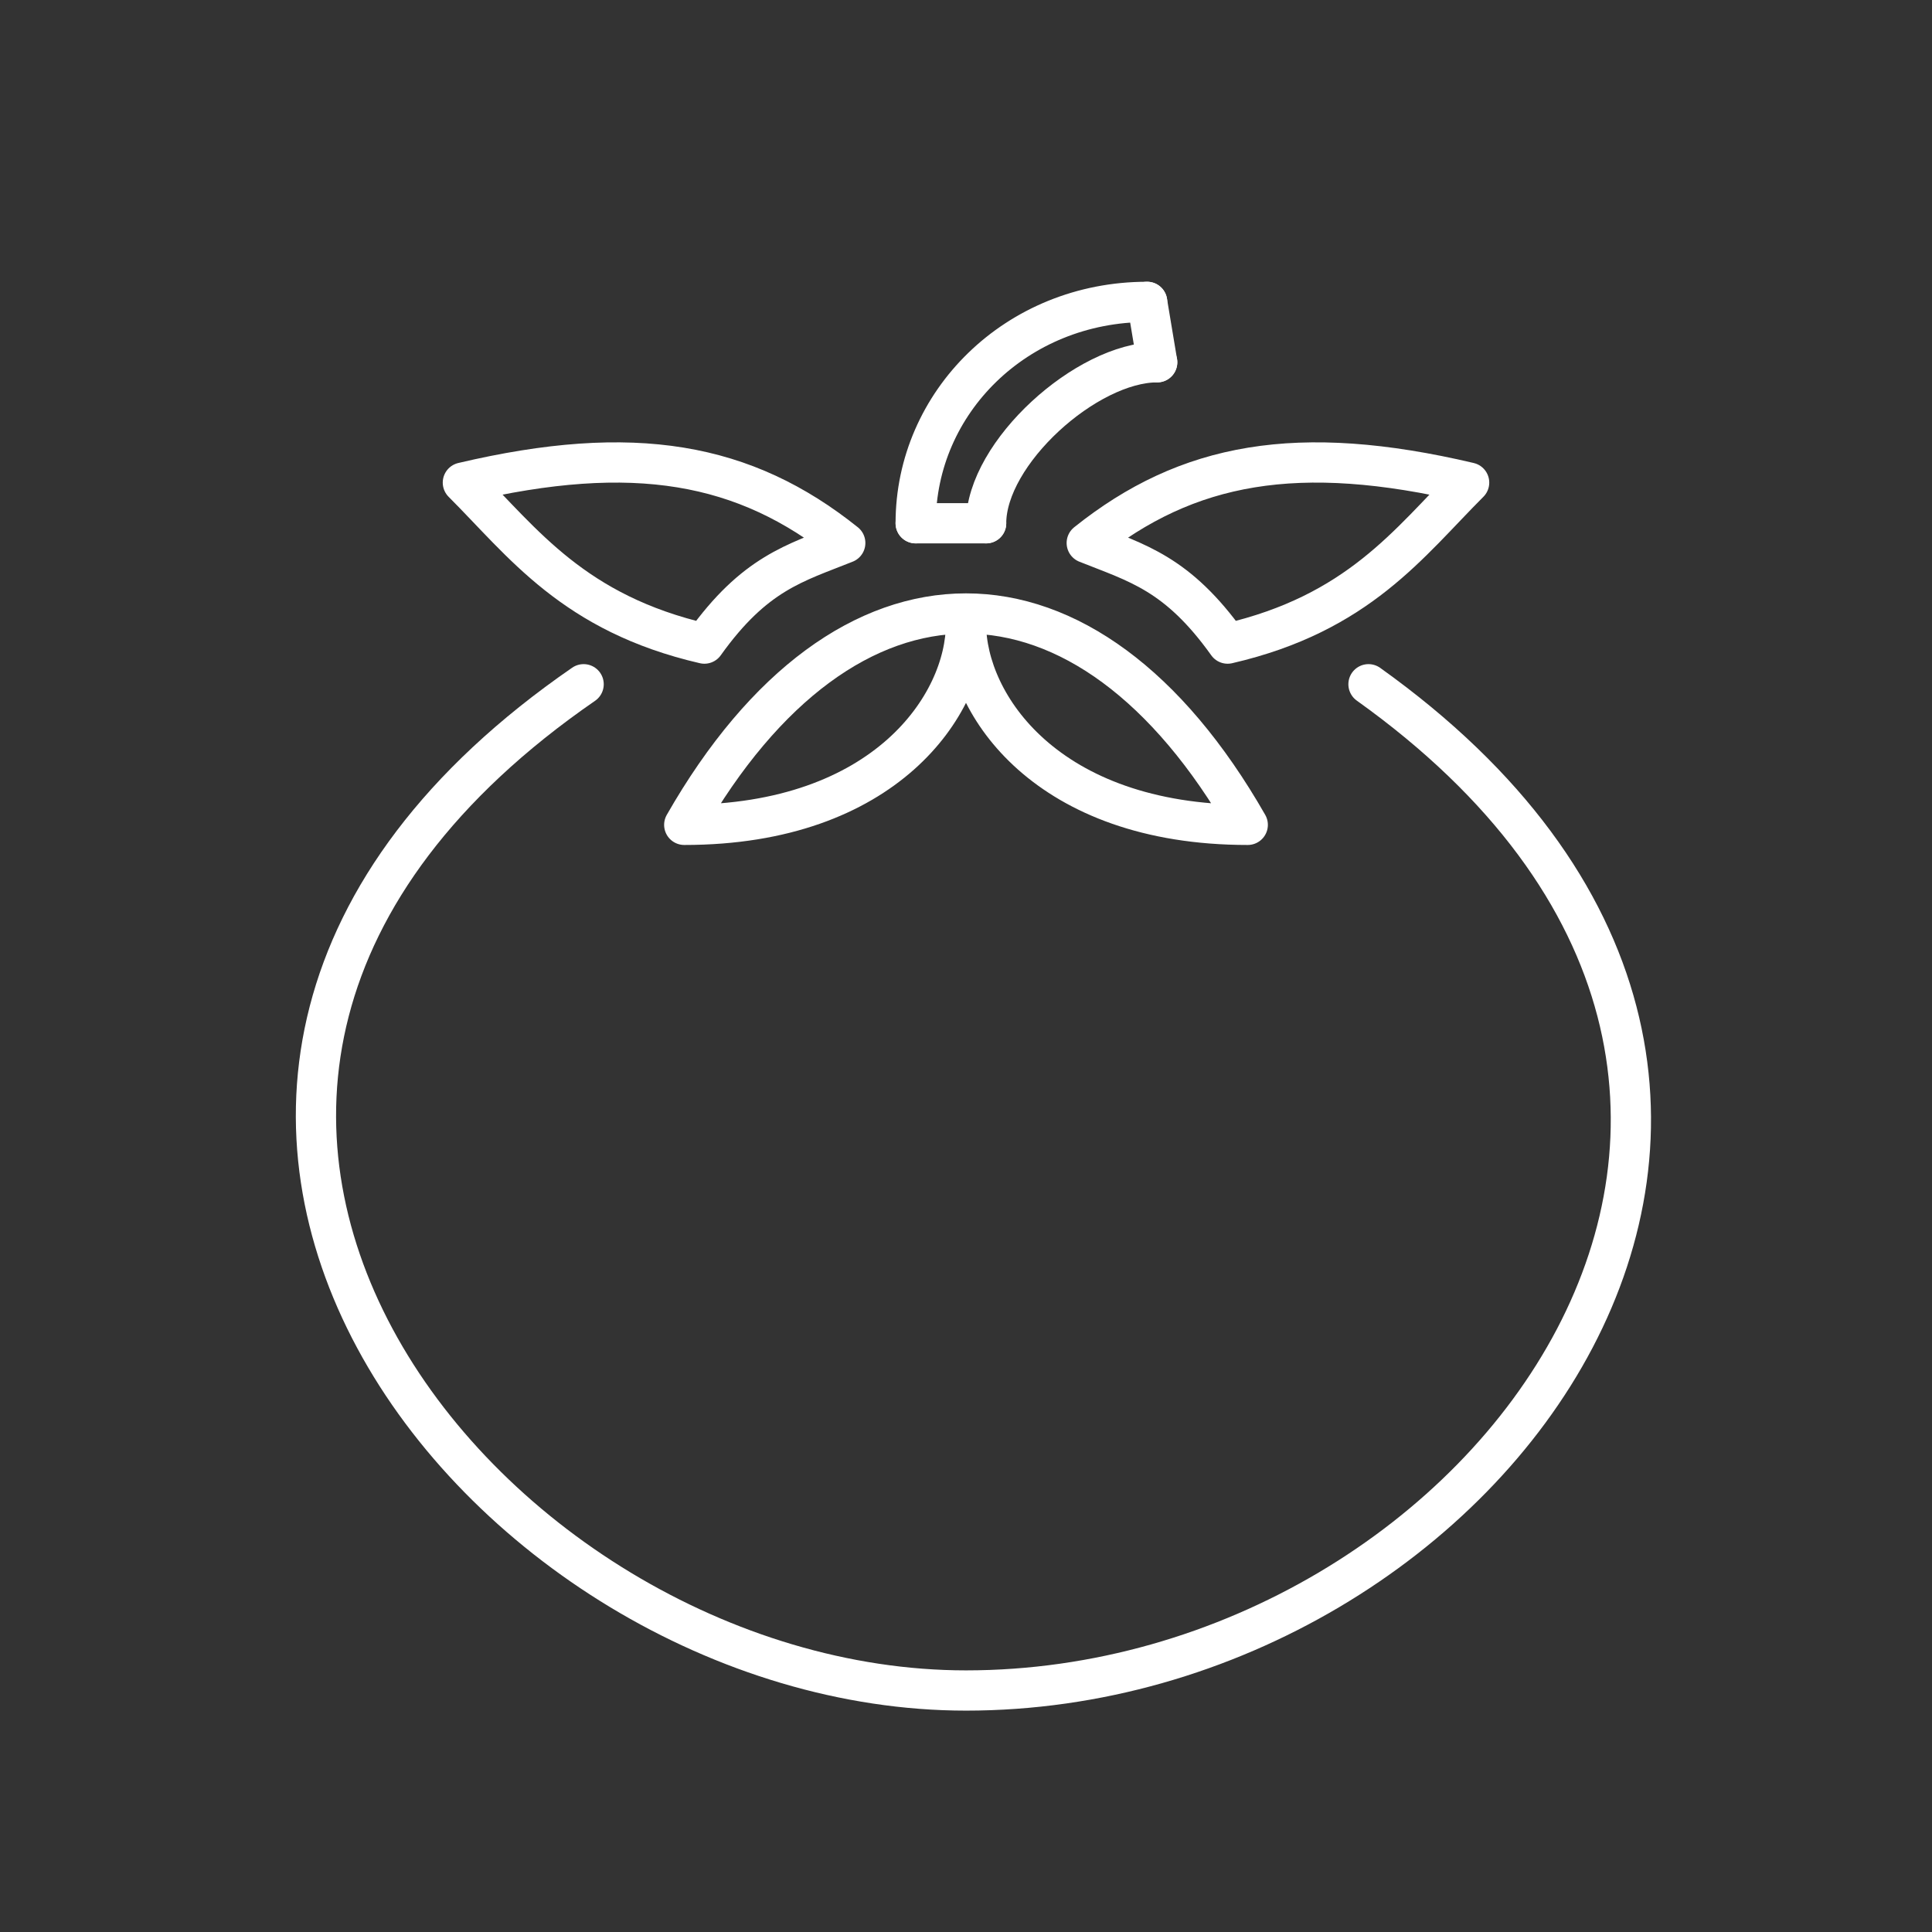 <svg version="1.1" viewBox="0 0 48 48" xml:space="preserve" xmlns="http://www.w3.org/2000/svg"><rect x="0" y="0" width="48" height="48" fill="#333333" stroke="none"/><g fill="none" stroke="#fff" stroke-linecap="round" stroke-linejoin="round"><g stroke-width="1px"><path d="M 14.5,17 C 0,27 12,42 24,42 37,42 48,27 34,17"/><path d="m24.5 13c0-1.75 2.5-4 4.25-4"/><path d="m22.75 13c0-3 2.5-5.5 5.75-5.5"/><path d="m27 13.49c2.5-2 5.25-2.5 9.5-1.5-1.5 1.5-2.75 3.25-6 4-1.25-1.75-2.25-2-3.5-2.5z"/></g><path d="m21 13.49c-2.5-2-5.25-2.5-9.5-1.5 1.5 1.5 2.75 3.25 6 4 1.25-1.75 2.25-2 3.5-2.5z" stroke-width="1px"/><g stroke-width="1px"><path d="m17 20.493c5 0 7-2.993 7-4.993 0 2 2 4.993 7 4.993-4-7.003-10-7-14 0z"/><path d="m28.5 7.5 0.25 1.5"/><path d="m24.5 13h-1.75"/></g></g></svg>
